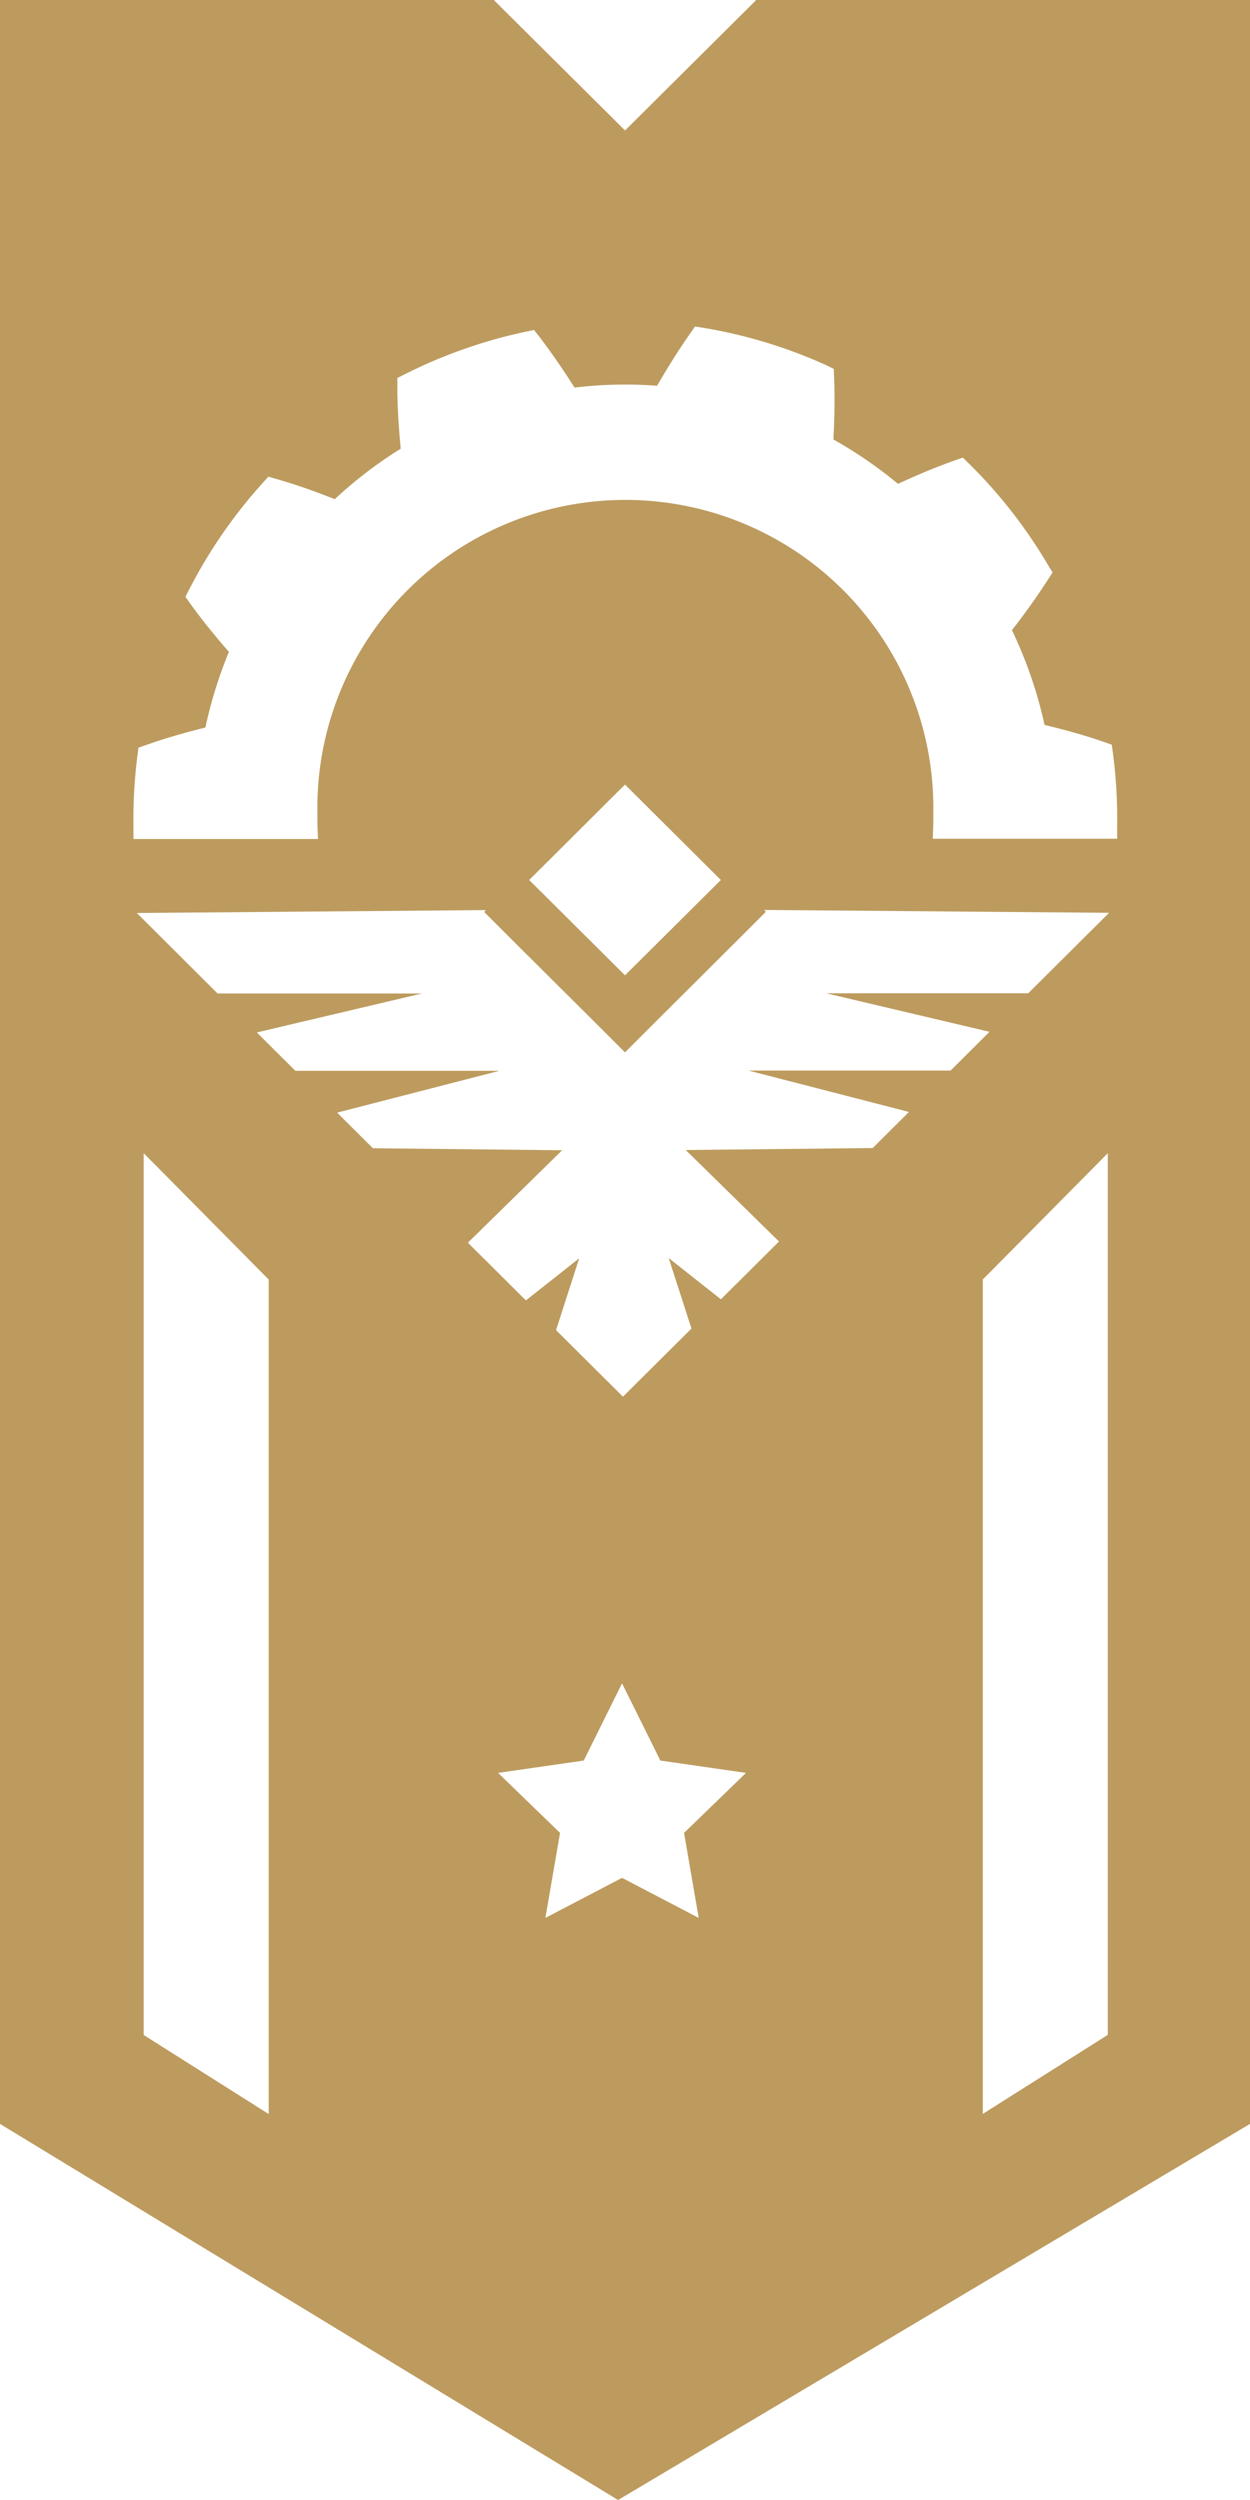 <svg id="Jora_Logo" data-name="Jora Logo" xmlns="http://www.w3.org/2000/svg" xmlns:xlink="http://www.w3.org/1999/xlink" width="25" height="50" viewBox="0 0 25 50">
  <defs>
    <clipPath id="clip-path">
      <path id="Clip_2" data-name="Clip 2" d="M0,0H25V50H0Z" fill="none"/>
    </clipPath>
  </defs>
  <path id="Clip_2-2" data-name="Clip 2" d="M0,0H25V50H0Z" fill="none"/>
  <g id="Jora_Logo-2" data-name="Jora Logo" clip-path="url(#clip-path)">
    <path id="Fill_1" data-name="Fill 1" d="M12.361,50h0L0,42.478V0H9.895L9.885.009l2.616,2.6,2.615-2.6L15.107,0H25V42.478L12.362,50Zm9.795-26.936-2.5,2.526V42.278l2.5-1.581Zm-19.282,0V40.7l2.5,1.581V25.591Zm9.569,14.494h0l1.531.8-.293-1.7,1.239-1.2-1.713-.247-.766-1.544-.766,1.544-1.713.247,1.239,1.2-.293,1.7,1.531-.8Zm-.858-12.395v0l-.464,1.44,1.338,1.331,1.37-1.363-.455-1.41,1.044.825,1.162-1.156L13.714,23l3.74-.039.725-.722-3.211-.828h4.044l.778-.775-3.269-.771h4.044l1.617-1.609-6.9-.057.036.036-.6.6L13.1,20.448l-.6.6-.6-.6-1.617-1.609-.6-.6.036-.037-6.982.058L4.352,19.87H8.437l-3.3.779.77.767H9.99l-1.6.412-1.647.425.715.712,3.785.04L9.358,24.854l1.16,1.154,1.065-.841Zm.915-9.472h0L10.584,17.6,12.5,19.506,14.417,17.6,12.5,15.692ZM5.364,9.537l-.119.132a9.967,9.967,0,0,0-1.458,2.114l-.079.153.1.14c.211.294.47.618.77.961a8.862,8.862,0,0,0-.47,1.514c-.431.106-.825.222-1.174.345l-.165.058-.022.173A10,10,0,0,0,2.669,16.5l0,.28H6.359l-.011-.293c0-.072,0-.145,0-.218a6.16,6.16,0,1,1,12.318,0c0,.08,0,.15,0,.214l-.01.292h3.687l0-.28a9.99,9.99,0,0,0-.084-1.428l-.023-.173-.166-.058c-.345-.12-.741-.233-1.179-.337a8.767,8.767,0,0,0-.271-.966,9.045,9.045,0,0,0-.381-.93c.278-.357.52-.7.719-1.009l.093-.145L20.96,11.3a9.89,9.89,0,0,0-1.577-2.024l-.126-.124-.168.059c-.342.12-.721.277-1.129.466a8.635,8.635,0,0,0-1.292-.887c.024-.451.029-.867.014-1.238l-.007-.174L16.516,7.3a9.847,9.847,0,0,0-2.442-.742L13.9,6.53l-.1.145c-.21.3-.432.647-.658,1.04-.206-.015-.417-.024-.629-.024a8.605,8.605,0,0,0-1.022.061c-.239-.378-.476-.718-.7-1.012l-.11-.14-.174.036a9.888,9.888,0,0,0-1.229.346,9.713,9.713,0,0,0-1.175.5l-.156.078v.174c0,.365.023.783.068,1.24a8.518,8.518,0,0,0-1.32,1.01c-.415-.165-.8-.3-1.152-.4l-.172-.049Z" fill="#bd9b5e"/>
  </g>
</svg>
